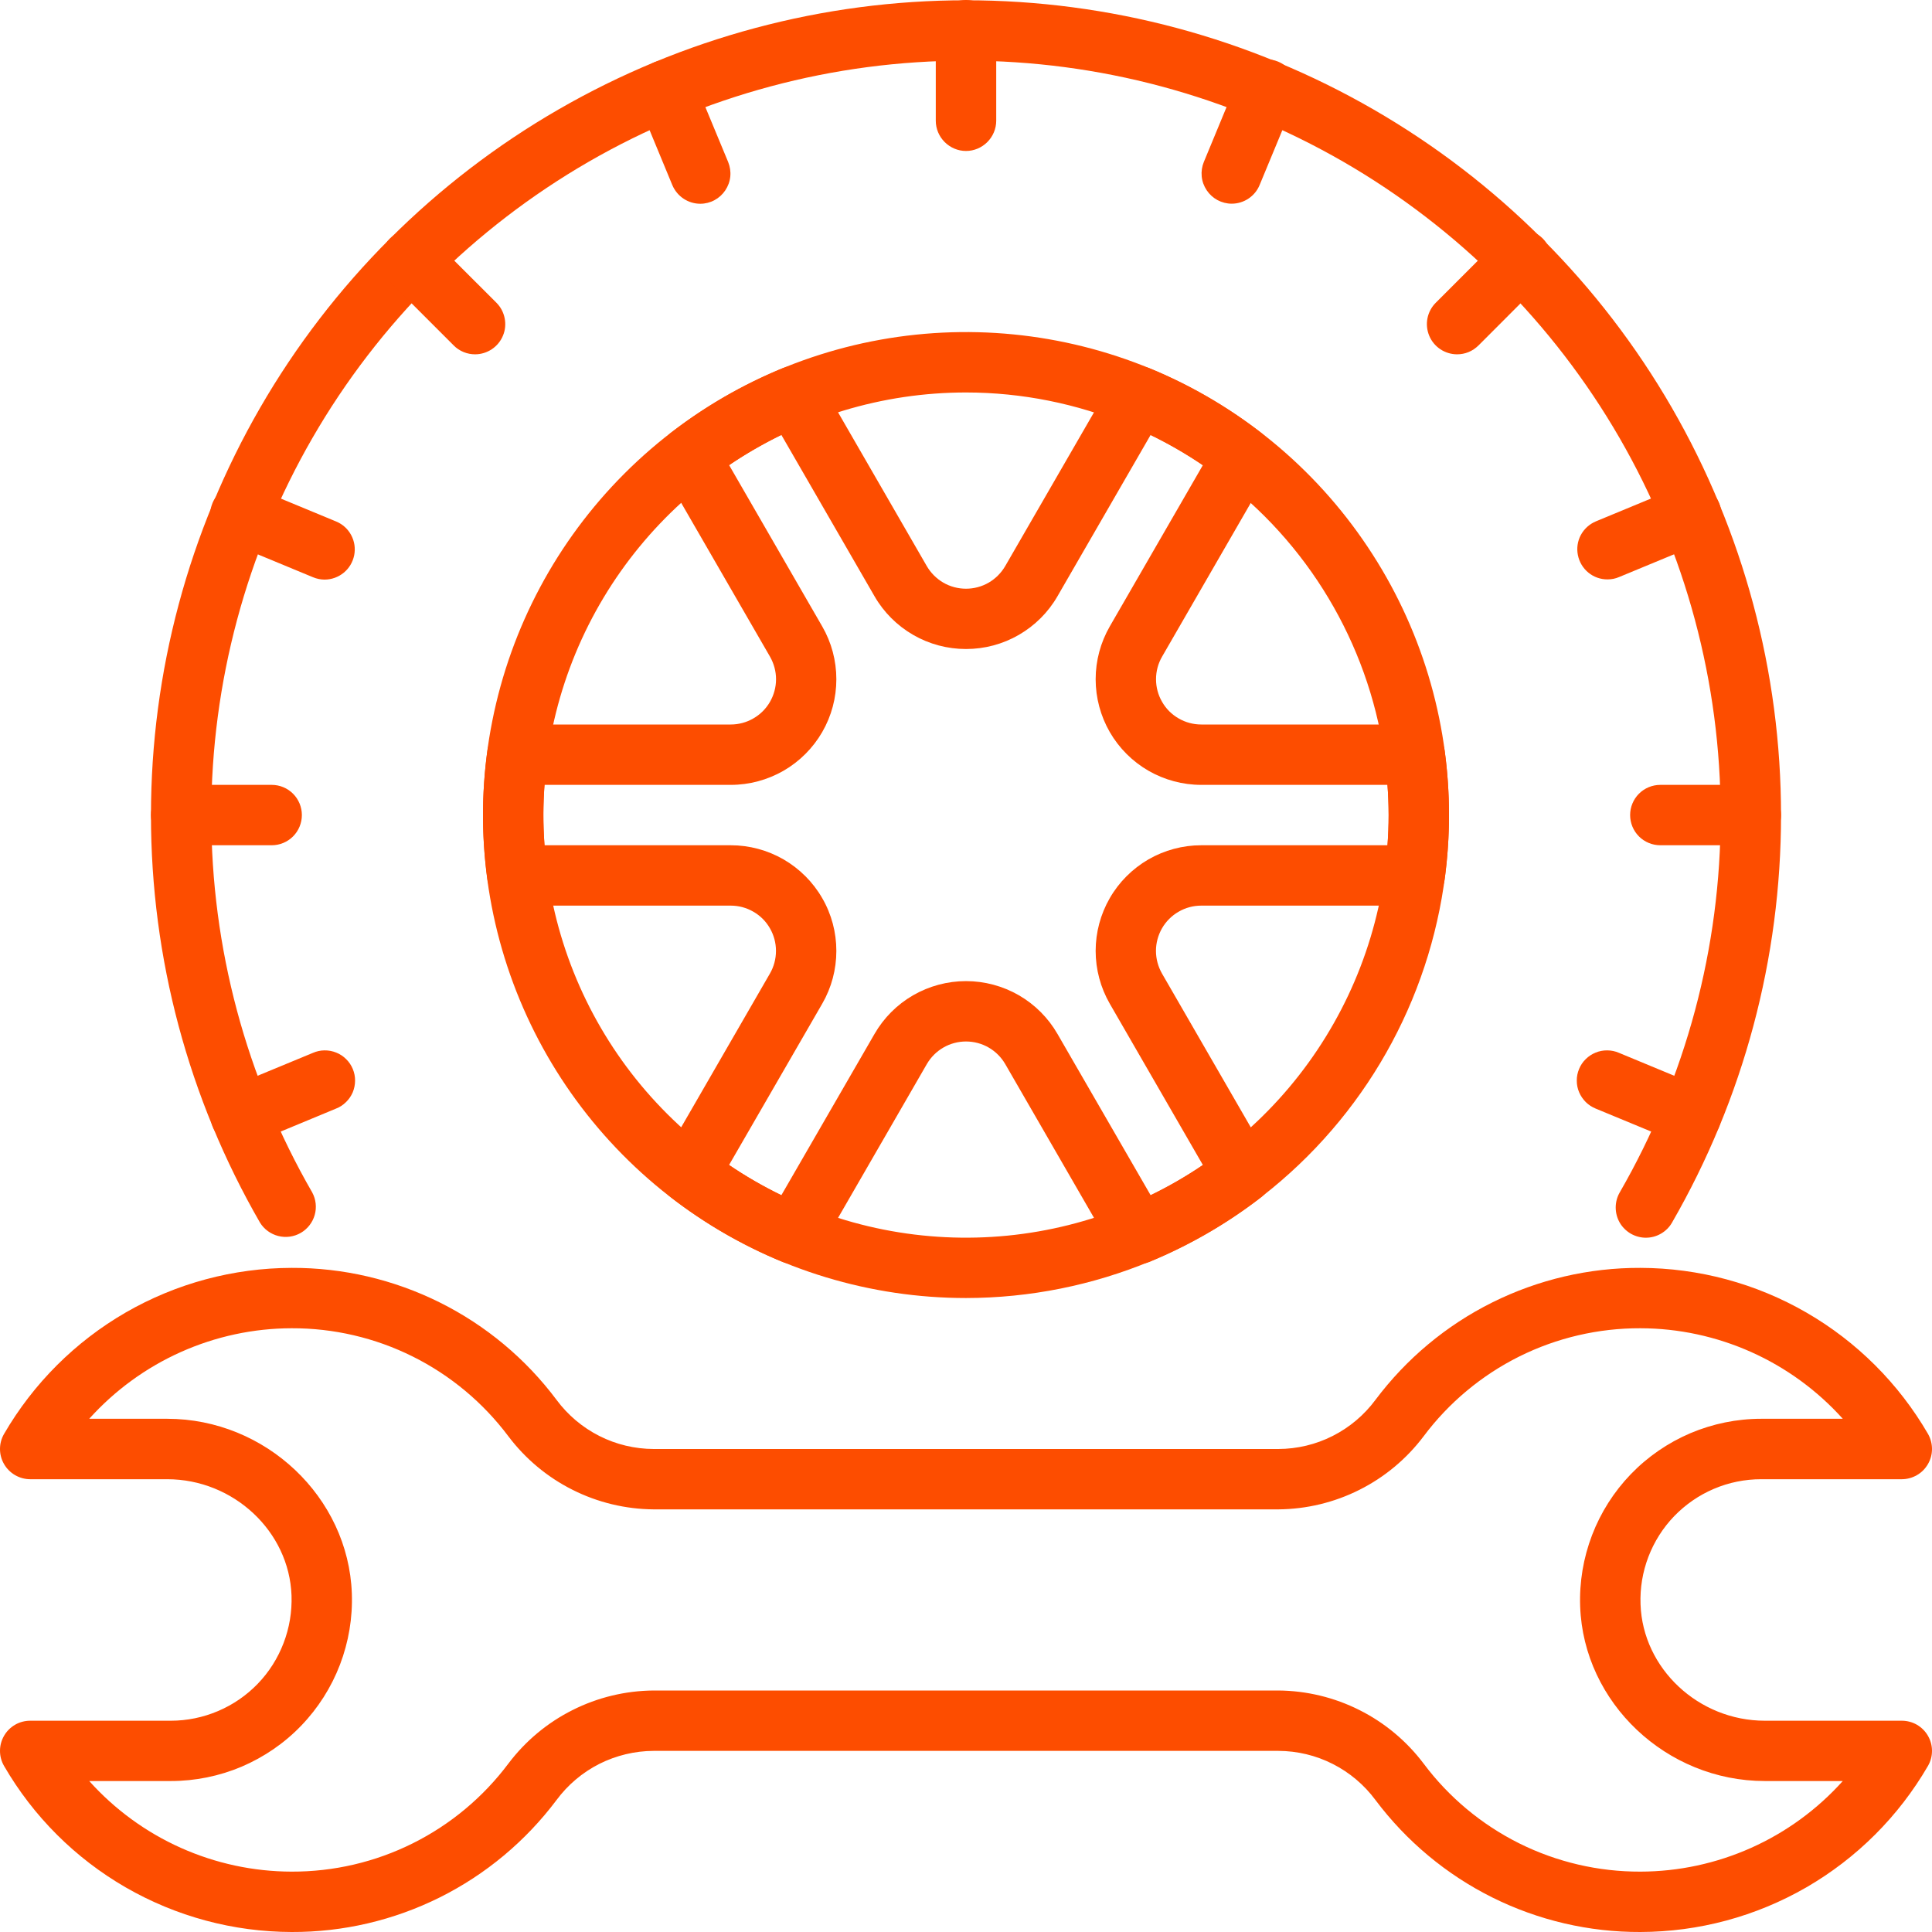 <svg width="28" height="28" viewBox="0 0 28 28" fill="none" xmlns="http://www.w3.org/2000/svg">
<g clip-path="url(#clip0_2916_102997)">
<path d="M23.774 28C23.029 28.003 22.294 27.831 21.627 27.499C20.961 27.167 20.381 26.683 19.934 26.087C19.771 25.867 19.559 25.688 19.314 25.564C19.07 25.44 18.8 25.376 18.526 25.375H9.474C9.2 25.376 8.93 25.441 8.685 25.564C8.441 25.688 8.229 25.867 8.066 26.087C7.619 26.683 7.039 27.167 6.373 27.499C5.706 27.831 4.971 28.003 4.226 28C3.381 27.998 2.552 27.775 1.821 27.353C1.09 26.931 0.482 26.324 0.059 25.594C0.02 25.527 4.87756e-07 25.452 0 25.375C-4.87739e-07 25.298 0.02 25.223 0.059 25.156C0.097 25.09 0.152 25.035 0.219 24.996C0.285 24.958 0.361 24.938 0.437 24.938H2.476C2.711 24.938 2.944 24.89 3.16 24.798C3.377 24.706 3.573 24.571 3.736 24.402C3.899 24.233 4.026 24.032 4.11 23.812C4.194 23.593 4.233 23.358 4.225 23.123C4.192 22.194 3.384 21.438 2.423 21.438H0.437C0.361 21.438 0.285 21.417 0.219 21.379C0.152 21.34 0.097 21.285 0.059 21.219C0.02 21.152 0 21.077 0 21C0 20.923 0.02 20.848 0.059 20.781C0.483 20.051 1.09 19.445 1.821 19.022C2.553 18.6 3.382 18.377 4.226 18.375C4.971 18.372 5.706 18.544 6.373 18.876C7.04 19.208 7.62 19.692 8.066 20.288C8.229 20.508 8.441 20.687 8.686 20.811C8.93 20.935 9.2 20.999 9.474 21H18.526C18.8 20.999 19.07 20.935 19.314 20.811C19.559 20.687 19.771 20.508 19.934 20.288C20.381 19.692 20.96 19.208 21.627 18.876C22.294 18.544 23.029 18.372 23.774 18.375C24.619 18.377 25.448 18.6 26.179 19.022C26.91 19.444 27.518 20.051 27.942 20.781C27.98 20.848 28 20.923 28 21C28 21.077 27.98 21.152 27.941 21.219C27.903 21.285 27.848 21.341 27.781 21.379C27.715 21.417 27.639 21.438 27.562 21.438H25.524C25.289 21.438 25.056 21.485 24.84 21.577C24.623 21.669 24.428 21.804 24.264 21.973C24.101 22.142 23.974 22.343 23.89 22.562C23.806 22.782 23.767 23.017 23.776 23.252C23.808 24.181 24.616 24.938 25.577 24.938H27.562C27.639 24.938 27.715 24.958 27.781 24.996C27.848 25.035 27.903 25.09 27.941 25.156C27.98 25.223 28 25.298 28 25.375C28 25.452 27.98 25.527 27.941 25.594C27.517 26.324 26.91 26.93 26.179 27.353C25.448 27.775 24.619 27.998 23.774 28ZM9.474 24.5H18.526C18.935 24.503 19.338 24.6 19.703 24.784C20.068 24.967 20.386 25.233 20.632 25.559C20.997 26.047 21.472 26.443 22.017 26.715C22.563 26.987 23.165 27.127 23.774 27.125C24.328 27.124 24.875 27.006 25.38 26.78C25.885 26.554 26.337 26.224 26.707 25.812H25.577C24.151 25.812 22.951 24.678 22.901 23.283C22.888 22.93 22.947 22.579 23.073 22.249C23.199 21.92 23.39 21.619 23.635 21.365C23.88 21.111 24.173 20.91 24.498 20.771C24.822 20.634 25.172 20.562 25.524 20.562H26.707C26.337 20.151 25.885 19.821 25.38 19.595C24.875 19.369 24.328 19.251 23.774 19.25C23.165 19.248 22.563 19.388 22.017 19.66C21.472 19.932 20.997 20.328 20.632 20.816C20.386 21.142 20.068 21.408 19.703 21.591C19.338 21.775 18.935 21.872 18.526 21.875H9.474C9.065 21.872 8.662 21.775 8.297 21.591C7.932 21.408 7.614 21.142 7.368 20.816C7.002 20.328 6.528 19.932 5.982 19.66C5.437 19.388 4.835 19.248 4.226 19.25C3.672 19.251 3.125 19.369 2.62 19.595C2.115 19.821 1.663 20.151 1.293 20.562H2.423C3.849 20.562 5.049 21.697 5.099 23.092C5.112 23.445 5.053 23.796 4.927 24.126C4.801 24.455 4.61 24.756 4.365 25.01C4.121 25.264 3.827 25.465 3.502 25.604C3.178 25.741 2.829 25.812 2.476 25.812H1.293C1.663 26.224 2.115 26.554 2.62 26.78C3.125 27.006 3.672 27.124 4.226 27.125C4.835 27.127 5.437 26.987 5.982 26.715C6.528 26.443 7.002 26.047 7.368 25.559C7.614 25.233 7.932 24.967 8.297 24.784C8.662 24.6 9.065 24.503 9.474 24.5Z" fill="#FD4D00"/>
<path d="M23.853 17.938C23.776 17.938 23.701 17.917 23.634 17.879C23.568 17.84 23.512 17.785 23.474 17.719C23.436 17.652 23.416 17.577 23.416 17.5C23.416 17.423 23.436 17.348 23.474 17.282C24.433 15.619 24.938 13.733 24.937 11.813C24.937 9.894 24.431 8.008 23.471 6.346C22.511 4.684 21.13 3.304 19.468 2.344C17.805 1.385 15.919 0.879 14 0.879C12.08 0.879 10.194 1.385 8.532 2.344C6.87 3.304 5.489 4.684 4.529 6.346C3.569 8.008 3.063 9.894 3.062 11.813C3.062 13.733 3.566 15.619 4.525 17.282C4.579 17.382 4.592 17.499 4.561 17.608C4.53 17.718 4.457 17.811 4.359 17.868C4.26 17.925 4.144 17.941 4.033 17.913C3.923 17.885 3.828 17.816 3.768 17.719C2.732 15.923 2.187 13.886 2.188 11.813C2.188 9.74 2.734 7.704 3.771 5.908C4.808 4.113 6.299 2.622 8.095 1.586C9.89 0.55 11.927 0.004 14 0.004C16.073 0.004 18.11 0.55 19.905 1.586C21.701 2.622 23.192 4.113 24.229 5.908C25.266 7.704 25.812 9.74 25.812 11.813C25.813 13.886 25.268 15.923 24.232 17.719C24.194 17.786 24.138 17.841 24.072 17.879C24.005 17.918 23.93 17.938 23.853 17.938Z" fill="#FD4D00"/>
<path d="M14 18.812C12.616 18.812 11.262 18.402 10.111 17.633C8.96 16.864 8.063 15.77 7.533 14.491C7.003 13.212 6.864 11.805 7.135 10.447C7.405 9.089 8.071 7.842 9.05 6.863C10.029 5.884 11.277 5.217 12.634 4.947C13.992 4.677 15.4 4.816 16.679 5.345C17.958 5.875 19.051 6.772 19.82 7.924C20.59 9.075 21 10.428 21 11.812C20.998 13.668 20.26 15.448 18.947 16.76C17.635 18.072 15.856 18.81 14 18.812ZM14 5.688C12.789 5.688 11.604 6.047 10.597 6.72C9.59 7.393 8.805 8.349 8.341 9.469C7.878 10.588 7.756 11.819 7.993 13.007C8.229 14.196 8.812 15.287 9.669 16.143C10.526 17 11.617 17.584 12.805 17.82C13.993 18.056 15.225 17.935 16.344 17.471C17.463 17.008 18.42 16.223 19.093 15.215C19.766 14.208 20.125 13.024 20.125 11.812C20.123 10.189 19.477 8.632 18.329 7.483C17.181 6.335 15.624 5.689 14 5.688Z" fill="#FD4D00"/>
<path d="M14 2.188C13.884 2.188 13.773 2.141 13.691 2.059C13.609 1.977 13.562 1.866 13.562 1.75V0.438C13.562 0.321 13.609 0.21 13.691 0.128C13.773 0.046 13.884 0 14 0C14.116 0 14.227 0.046 14.309 0.128C14.391 0.21 14.438 0.321 14.438 0.438V1.75C14.438 1.866 14.391 1.977 14.309 2.059C14.227 2.141 14.116 2.188 14 2.188Z" fill="#FD4D00"/>
<path d="M24.062 12.25C23.947 12.25 23.835 12.204 23.753 12.122C23.671 12.04 23.625 11.928 23.625 11.812C23.625 11.697 23.671 11.585 23.753 11.503C23.835 11.421 23.947 11.375 24.062 11.375H25.375C25.491 11.375 25.602 11.421 25.684 11.503C25.766 11.585 25.812 11.697 25.812 11.812C25.812 11.928 25.766 12.04 25.684 12.122C25.602 12.204 25.491 12.25 25.375 12.25H24.062Z" fill="#FD4D00"/>
<path d="M2.625 12.25C2.509 12.25 2.398 12.204 2.316 12.122C2.234 12.04 2.188 11.928 2.188 11.812C2.188 11.697 2.234 11.585 2.316 11.503C2.398 11.421 2.509 11.375 2.625 11.375H3.938C4.054 11.375 4.165 11.421 4.247 11.503C4.329 11.585 4.375 11.697 4.375 11.812C4.375 11.928 4.329 12.04 4.247 12.122C4.165 12.204 4.054 12.25 3.938 12.25H2.625Z" fill="#FD4D00"/>
<path d="M6.885 5.135C6.828 5.135 6.771 5.124 6.718 5.102C6.665 5.08 6.616 5.048 6.576 5.007L5.648 4.079C5.607 4.038 5.575 3.99 5.553 3.937C5.531 3.884 5.52 3.827 5.52 3.77C5.52 3.712 5.531 3.655 5.553 3.602C5.575 3.549 5.607 3.501 5.648 3.46C5.688 3.42 5.736 3.387 5.79 3.365C5.843 3.343 5.9 3.332 5.957 3.332C6.014 3.332 6.071 3.343 6.124 3.365C6.177 3.387 6.226 3.42 6.266 3.46L7.195 4.388C7.256 4.449 7.297 4.527 7.314 4.612C7.331 4.697 7.323 4.785 7.289 4.865C7.256 4.945 7.2 5.013 7.128 5.061C7.056 5.109 6.972 5.135 6.885 5.135Z" fill="#FD4D00"/>
<path d="M21.117 5.135C21.031 5.135 20.946 5.109 20.874 5.061C20.802 5.013 20.746 4.945 20.713 4.865C20.68 4.785 20.671 4.697 20.688 4.612C20.705 4.527 20.747 4.449 20.808 4.388L21.736 3.46C21.776 3.418 21.825 3.385 21.878 3.363C21.931 3.34 21.988 3.328 22.046 3.328C22.104 3.328 22.161 3.339 22.215 3.361C22.268 3.383 22.317 3.415 22.358 3.456C22.399 3.497 22.431 3.546 22.453 3.599C22.475 3.653 22.486 3.71 22.486 3.768C22.486 3.826 22.474 3.883 22.451 3.936C22.429 3.99 22.396 4.038 22.355 4.078L21.427 5.007C21.386 5.047 21.338 5.08 21.285 5.102C21.232 5.124 21.175 5.135 21.117 5.135Z" fill="#FD4D00"/>
<path d="M10.149 2.953C10.062 2.953 9.978 2.927 9.906 2.879C9.834 2.831 9.778 2.763 9.744 2.683L9.242 1.47C9.199 1.364 9.201 1.244 9.245 1.138C9.29 1.033 9.375 0.948 9.481 0.904C9.587 0.86 9.707 0.86 9.813 0.903C9.92 0.947 10.005 1.03 10.05 1.136L10.553 2.348C10.58 2.415 10.591 2.487 10.584 2.558C10.577 2.63 10.552 2.698 10.512 2.758C10.472 2.818 10.418 2.867 10.355 2.901C10.292 2.935 10.221 2.953 10.149 2.953Z" fill="#FD4D00"/>
<path d="M23.298 8.397C23.197 8.398 23.098 8.363 23.02 8.299C22.941 8.234 22.888 8.145 22.868 8.045C22.848 7.946 22.863 7.842 22.911 7.753C22.959 7.664 23.037 7.594 23.131 7.555L24.343 7.053C24.396 7.031 24.453 7.02 24.511 7.02C24.568 7.02 24.625 7.031 24.678 7.053C24.731 7.075 24.779 7.107 24.82 7.148C24.861 7.188 24.893 7.237 24.915 7.29C24.937 7.343 24.948 7.4 24.948 7.457C24.948 7.514 24.937 7.571 24.915 7.624C24.893 7.678 24.861 7.726 24.82 7.766C24.779 7.807 24.731 7.839 24.678 7.861L23.465 8.363C23.413 8.386 23.356 8.397 23.298 8.397Z" fill="#FD4D00"/>
<path d="M3.49 16.603C3.388 16.604 3.29 16.569 3.211 16.505C3.133 16.44 3.079 16.351 3.059 16.251C3.039 16.152 3.055 16.049 3.103 15.959C3.151 15.87 3.228 15.8 3.322 15.761L4.535 15.259C4.588 15.236 4.645 15.223 4.703 15.223C4.761 15.222 4.819 15.233 4.873 15.255C4.927 15.276 4.976 15.309 5.017 15.35C5.058 15.39 5.091 15.439 5.113 15.493C5.135 15.546 5.147 15.604 5.146 15.662C5.146 15.72 5.134 15.777 5.112 15.831C5.089 15.884 5.056 15.933 5.014 15.973C4.973 16.014 4.924 16.046 4.869 16.067L3.657 16.57C3.604 16.592 3.547 16.603 3.49 16.603Z" fill="#FD4D00"/>
<path d="M24.507 16.602C24.45 16.602 24.393 16.591 24.34 16.569L23.127 16.067C23.073 16.045 23.024 16.013 22.983 15.973C22.942 15.932 22.909 15.884 22.886 15.83C22.863 15.777 22.852 15.72 22.852 15.662C22.851 15.604 22.863 15.546 22.885 15.493C22.907 15.439 22.94 15.39 22.981 15.35C23.022 15.309 23.071 15.277 23.125 15.255C23.178 15.233 23.236 15.222 23.294 15.223C23.352 15.223 23.409 15.235 23.462 15.258L24.675 15.761C24.768 15.799 24.846 15.869 24.894 15.959C24.942 16.048 24.957 16.151 24.938 16.251C24.918 16.35 24.864 16.44 24.785 16.504C24.707 16.568 24.609 16.603 24.507 16.603V16.602Z" fill="#FD4D00"/>
<path d="M4.704 8.4C4.647 8.4 4.59 8.388 4.537 8.366L3.325 7.864C3.271 7.843 3.221 7.811 3.18 7.771C3.138 7.73 3.105 7.682 3.082 7.628C3.059 7.575 3.047 7.517 3.047 7.459C3.047 7.401 3.058 7.343 3.08 7.29C3.102 7.236 3.135 7.187 3.176 7.146C3.218 7.105 3.267 7.073 3.321 7.051C3.375 7.029 3.433 7.019 3.491 7.02C3.549 7.02 3.606 7.033 3.66 7.056L4.872 7.558C4.966 7.597 5.043 7.667 5.09 7.756C5.138 7.846 5.153 7.948 5.133 8.048C5.113 8.147 5.06 8.236 4.982 8.3C4.904 8.364 4.806 8.4 4.704 8.4Z" fill="#FD4D00"/>
<path d="M17.851 2.952C17.779 2.952 17.709 2.934 17.645 2.9C17.582 2.866 17.528 2.817 17.488 2.757C17.448 2.697 17.423 2.629 17.416 2.557C17.409 2.485 17.42 2.413 17.447 2.347L17.949 1.134C17.971 1.081 18.003 1.032 18.043 0.99C18.084 0.949 18.132 0.916 18.186 0.894C18.239 0.871 18.296 0.86 18.354 0.859C18.412 0.859 18.469 0.871 18.523 0.893C18.576 0.915 18.625 0.947 18.666 0.988C18.706 1.029 18.739 1.078 18.761 1.132C18.782 1.185 18.793 1.243 18.793 1.301C18.792 1.359 18.78 1.416 18.758 1.469L18.255 2.682C18.222 2.762 18.166 2.83 18.094 2.878C18.022 2.926 17.938 2.952 17.851 2.952Z" fill="#FD4D00"/>
<path d="M16.495 18.32C16.418 18.32 16.342 18.3 16.276 18.262C16.209 18.224 16.154 18.168 16.116 18.102L14.569 15.422C14.511 15.322 14.428 15.239 14.329 15.182C14.229 15.124 14.116 15.094 14 15.094C13.885 15.094 13.772 15.124 13.672 15.182C13.573 15.239 13.49 15.322 13.432 15.422L11.885 18.102C11.832 18.194 11.748 18.263 11.647 18.297C11.547 18.331 11.438 18.328 11.34 18.288C10.761 18.05 10.218 17.735 9.723 17.352C9.64 17.288 9.582 17.195 9.562 17.091C9.541 16.987 9.559 16.879 9.612 16.788L11.158 14.11C11.216 14.01 11.246 13.896 11.246 13.781C11.246 13.666 11.216 13.553 11.158 13.453C11.101 13.353 11.018 13.27 10.918 13.213C10.818 13.155 10.705 13.125 10.59 13.125H7.497C7.391 13.125 7.289 13.087 7.209 13.017C7.129 12.947 7.078 12.851 7.064 12.745C6.979 12.126 6.979 11.499 7.064 10.88C7.078 10.775 7.129 10.678 7.209 10.608C7.289 10.539 7.391 10.5 7.497 10.5H10.59C10.705 10.5 10.819 10.47 10.918 10.412C11.018 10.355 11.101 10.272 11.159 10.172C11.216 10.072 11.247 9.959 11.247 9.844C11.247 9.729 11.216 9.616 11.159 9.516L9.612 6.837C9.559 6.746 9.541 6.638 9.562 6.534C9.582 6.43 9.64 6.337 9.723 6.273C10.218 5.89 10.761 5.576 11.339 5.338C11.437 5.297 11.546 5.294 11.647 5.328C11.747 5.362 11.832 5.432 11.885 5.524L13.431 8.203C13.489 8.303 13.572 8.386 13.671 8.444C13.771 8.502 13.885 8.532 14 8.532C14.115 8.532 14.229 8.502 14.329 8.444C14.428 8.386 14.511 8.303 14.569 8.203L16.116 5.524C16.169 5.432 16.253 5.362 16.354 5.328C16.454 5.294 16.563 5.297 16.661 5.338C17.239 5.576 17.782 5.89 18.277 6.273C18.36 6.337 18.418 6.43 18.438 6.534C18.459 6.638 18.441 6.746 18.388 6.837L16.842 9.516C16.784 9.616 16.754 9.729 16.754 9.844C16.754 9.959 16.784 10.072 16.842 10.172C16.899 10.272 16.982 10.355 17.082 10.412C17.182 10.47 17.295 10.5 17.41 10.5H20.503C20.609 10.5 20.711 10.539 20.791 10.608C20.871 10.678 20.923 10.775 20.937 10.88C21.021 11.499 21.021 12.127 20.937 12.745C20.923 12.851 20.871 12.947 20.791 13.017C20.711 13.087 20.609 13.125 20.503 13.125H17.41C17.295 13.125 17.181 13.155 17.082 13.213C16.982 13.27 16.899 13.353 16.841 13.453C16.784 13.553 16.753 13.666 16.753 13.781C16.753 13.896 16.784 14.01 16.841 14.11L18.387 16.788C18.44 16.879 18.458 16.987 18.438 17.091C18.417 17.195 18.36 17.288 18.276 17.353C17.782 17.735 17.238 18.049 16.66 18.288C16.608 18.309 16.552 18.32 16.495 18.32ZM10.566 16.884C10.808 17.048 11.061 17.194 11.324 17.322L12.674 14.985C12.808 14.752 13.002 14.558 13.234 14.424C13.467 14.29 13.731 14.219 14 14.219C14.269 14.219 14.533 14.29 14.766 14.424C14.998 14.558 15.192 14.752 15.326 14.985L16.676 17.322C16.938 17.195 17.192 17.048 17.433 16.884L16.084 14.547C15.95 14.314 15.879 14.05 15.879 13.781C15.879 13.513 15.95 13.248 16.084 13.016C16.218 12.783 16.412 12.59 16.644 12.455C16.877 12.321 17.141 12.25 17.41 12.25H20.108C20.119 12.102 20.125 11.956 20.125 11.813C20.125 11.669 20.119 11.523 20.108 11.375H17.41C17.141 11.375 16.877 11.304 16.644 11.17C16.412 11.036 16.218 10.842 16.084 10.61C15.95 10.377 15.879 10.113 15.879 9.844C15.879 9.575 15.95 9.311 16.084 9.078L17.433 6.741C17.191 6.577 16.938 6.431 16.676 6.303L15.326 8.641C15.192 8.874 14.998 9.067 14.766 9.201C14.533 9.336 14.269 9.406 14 9.406C13.731 9.406 13.467 9.336 13.234 9.201C13.002 9.067 12.808 8.874 12.674 8.641L11.324 6.303C11.062 6.431 10.809 6.577 10.567 6.741L11.916 9.078C12.051 9.311 12.121 9.575 12.121 9.844C12.121 10.113 12.051 10.377 11.916 10.61C11.782 10.842 11.588 11.036 11.356 11.17C11.123 11.304 10.859 11.375 10.59 11.375H7.892C7.881 11.523 7.875 11.67 7.875 11.813C7.875 11.956 7.881 12.102 7.892 12.25H10.59C10.859 12.25 11.123 12.321 11.356 12.455C11.588 12.59 11.782 12.783 11.916 13.016C12.051 13.248 12.121 13.512 12.121 13.781C12.121 14.05 12.051 14.314 11.916 14.547L10.566 16.884Z" fill="#FD4D00"/>
</g>
<defs>
<clipPath id="clip0_2916_102997">
<rect width="28" height="28" fill="white"/>
</clipPath>
</defs>
</svg>

